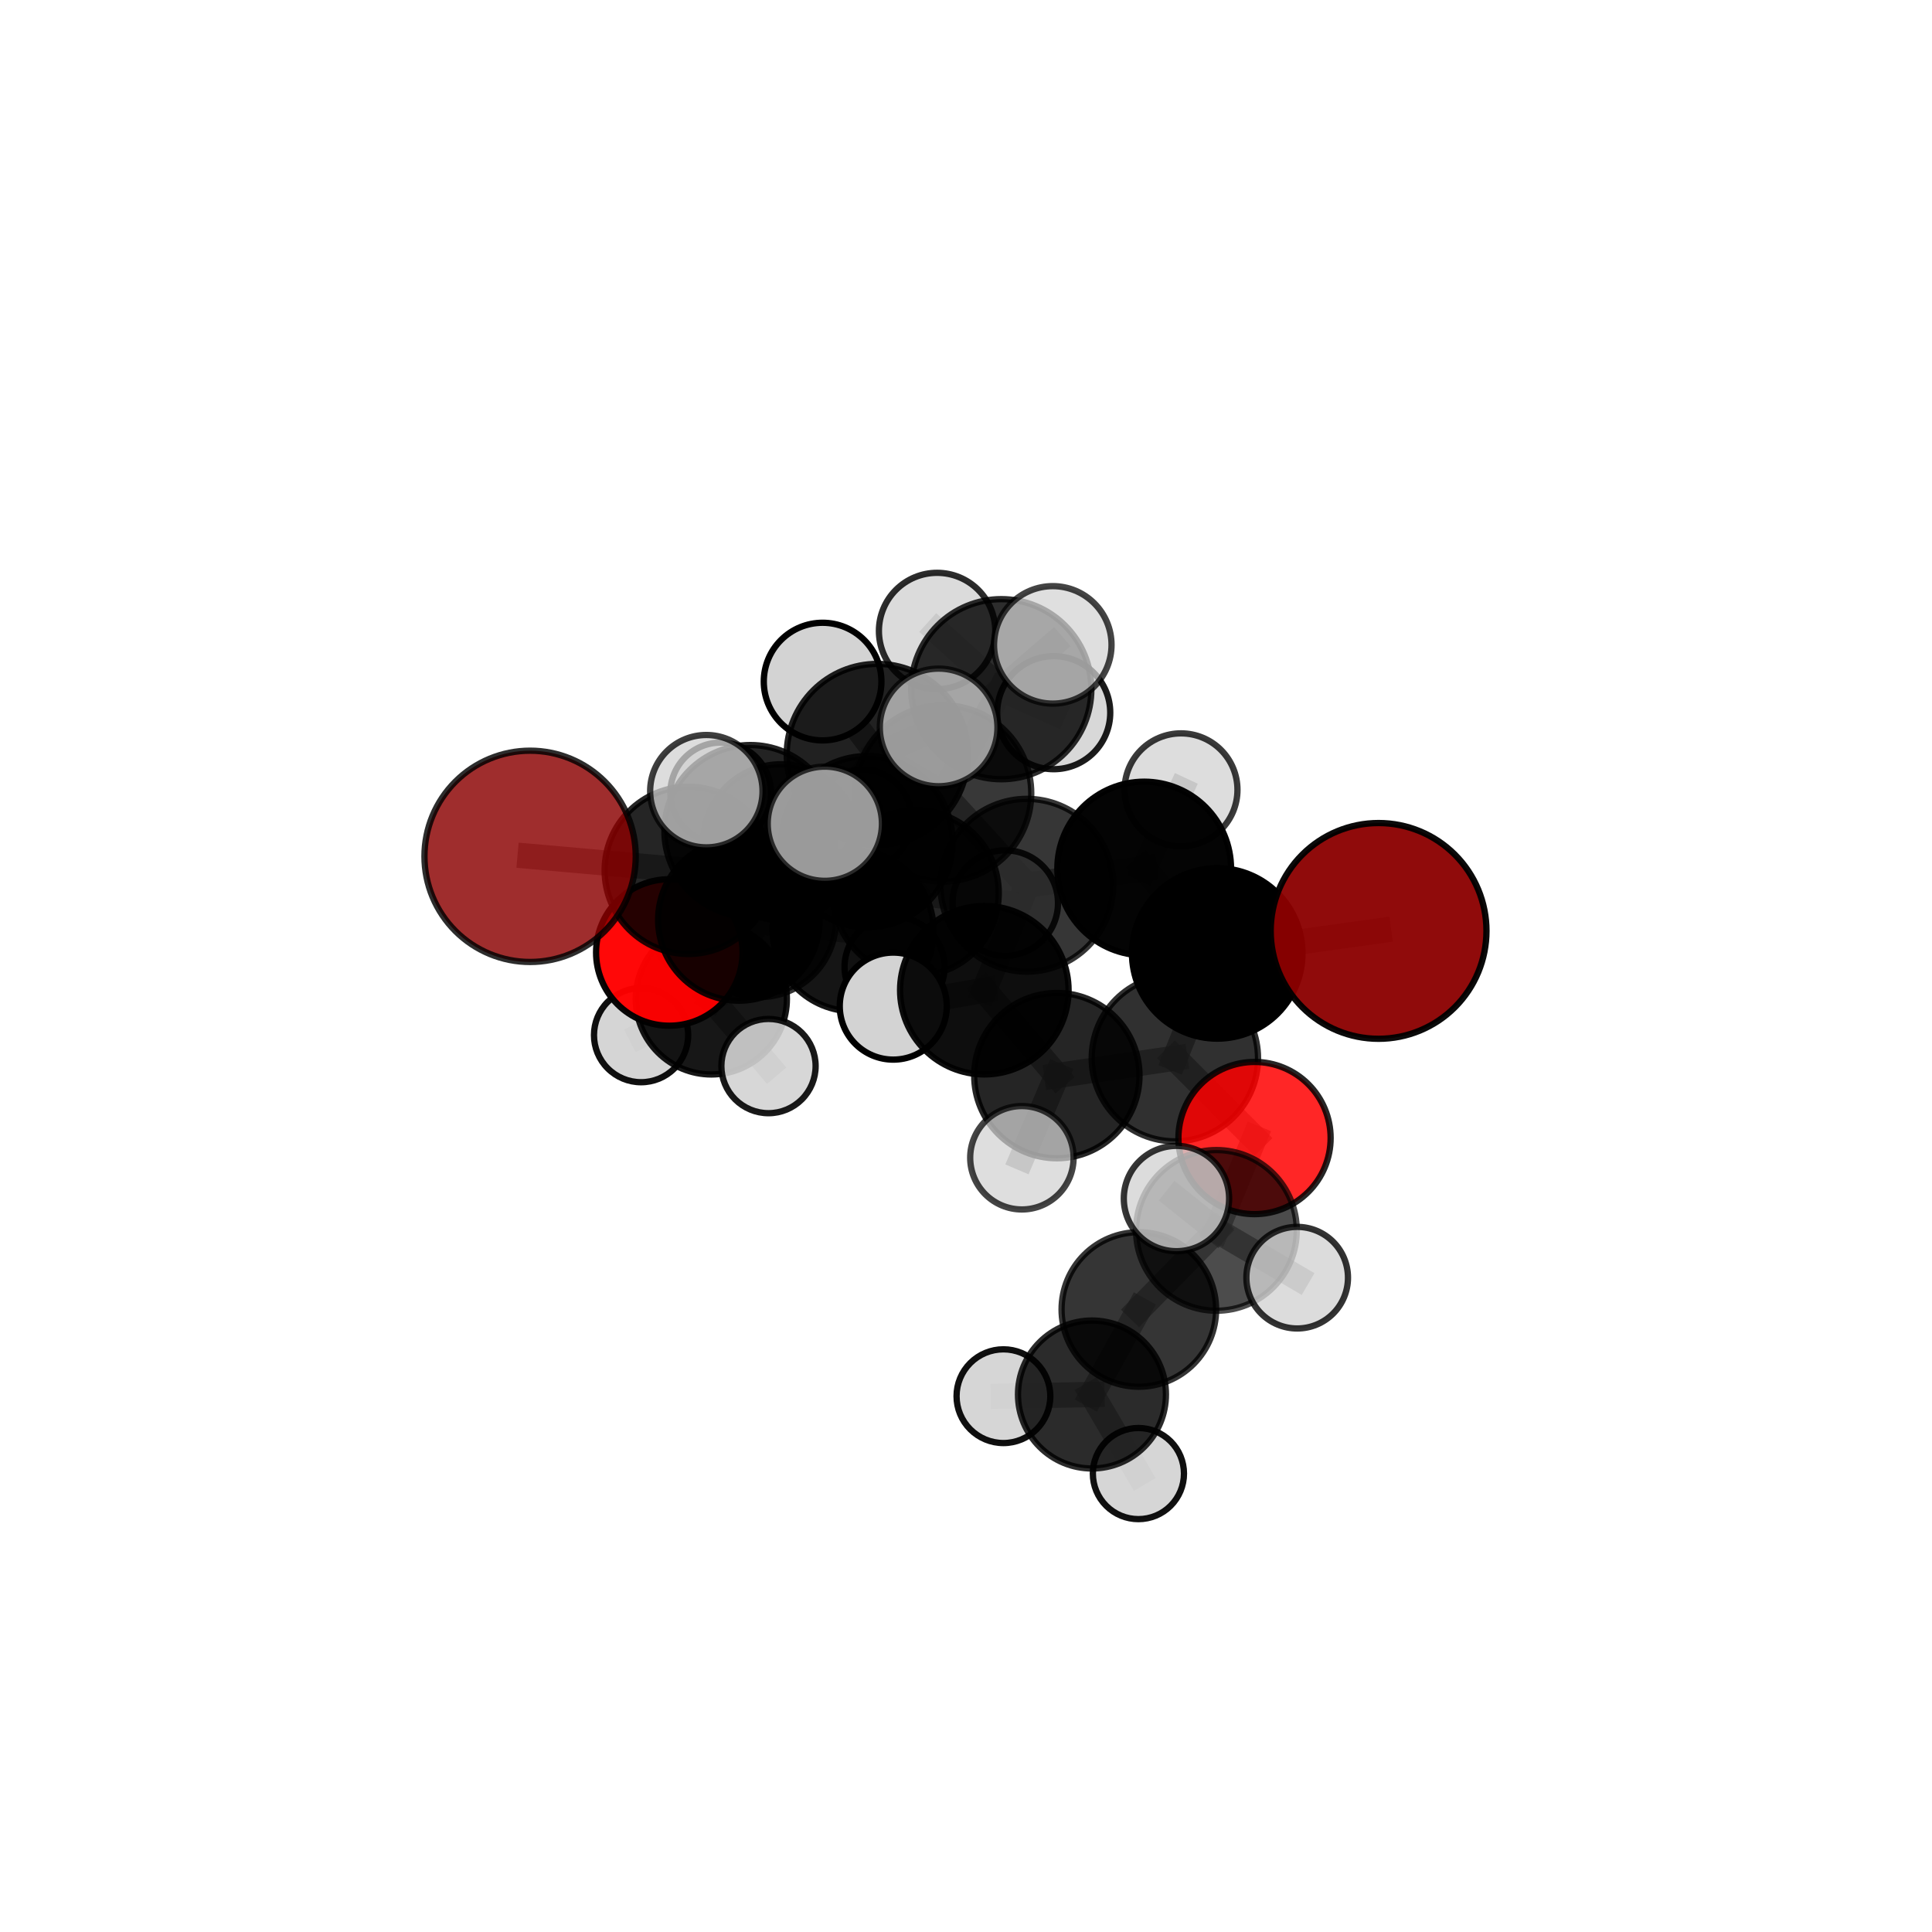 <?xml version="1.0" encoding="utf-8" standalone="no"?>
<!DOCTYPE svg PUBLIC "-//W3C//DTD SVG 1.1//EN"
  "http://www.w3.org/Graphics/SVG/1.1/DTD/svg11.dtd">
<svg xmlns:xlink="http://www.w3.org/1999/xlink" width="153pt" height="153pt" viewBox="0 0 153 153" xmlns="http://www.w3.org/2000/svg" version="1.1">
 <defs>
  <style type="text/css">*{stroke-linejoin: round; stroke-linecap: butt}</style>
 </defs>
 <g id="figure_1">
  <g id="patch_1">
   <path d="M 0 153 
L 153 153 
L 153 0 
L 0 0 
L 0 153 
z
" style="fill: none"/>
  </g>
  <g id="patch_2">
   <path d="M 7.2 145.8 
L 145.8 145.8 
L 145.8 7.2 
L 7.2 7.2 
L 7.2 145.8 
z
" style="fill: none"/>
  </g>
  <g id="axes_1">
   <g id="line2d_1">
    <path d="M 109.174 73.721 
L 96.396 75.501 
" clip-path="url(#pbc605ad266)" style="fill: none; stroke: #808080; stroke-opacity: 0.718; stroke-width: 2; stroke-linecap: square"/>
   </g>
   <g id="line2d_2">
    <path d="M 96.396 75.501 
L 93.04 83.799 
" clip-path="url(#pbc605ad266)" style="fill: none; stroke: #808080; stroke-opacity: 0.702; stroke-width: 2; stroke-linecap: square"/>
   </g>
   <g id="line2d_3">
    <path d="M 41.98 67.815 
L 54.505 68.927 
" clip-path="url(#pbc605ad266)" style="fill: none; stroke: #808080; stroke-opacity: 0.697; stroke-width: 2; stroke-linecap: square"/>
   </g>
   <g id="line2d_4">
    <path d="M 54.505 68.927 
L 58.519 72.847 
" clip-path="url(#pbc605ad266)" style="fill: none; stroke: #808080; stroke-opacity: 0.678; stroke-width: 2; stroke-linecap: square"/>
   </g>
   <g id="line2d_5">
    <path d="M 99.349 90.124 
L 93.04 83.799 
" clip-path="url(#pbc605ad266)" style="fill: none; stroke: #808080; stroke-opacity: 0.68; stroke-width: 2; stroke-linecap: square"/>
   </g>
   <g id="line2d_6">
    <path d="M 99.349 90.124 
L 96.331 97.438 
" clip-path="url(#pbc605ad266)" style="fill: none; stroke: #808080; stroke-opacity: 0.664; stroke-width: 2; stroke-linecap: square"/>
   </g>
   <g id="line2d_7">
    <path d="M 96.331 97.438 
L 90.187 103.7 
" clip-path="url(#pbc605ad266)" style="fill: none; stroke: #808080; stroke-opacity: 0.639; stroke-width: 2; stroke-linecap: square"/>
   </g>
   <g id="line2d_8">
    <path d="M 96.331 97.438 
L 102.728 101.182 
" clip-path="url(#pbc605ad266)" style="fill: none; stroke: #808080; stroke-opacity: 0.652; stroke-width: 2; stroke-linecap: square"/>
   </g>
   <g id="line2d_9">
    <path d="M 96.331 97.438 
L 93.167 94.915 
" clip-path="url(#pbc605ad266)" style="fill: none; stroke: #808080; stroke-opacity: 0.669; stroke-width: 2; stroke-linecap: square"/>
   </g>
   <g id="line2d_10">
    <path d="M 53.005 75.429 
L 58.519 72.847 
" clip-path="url(#pbc605ad266)" style="fill: none; stroke: #808080; stroke-opacity: 0.65; stroke-width: 2; stroke-linecap: square"/>
   </g>
   <g id="line2d_11">
    <path d="M 53.005 75.429 
L 56.333 79.107 
" clip-path="url(#pbc605ad266)" style="fill: none; stroke: #808080; stroke-opacity: 0.62; stroke-width: 2; stroke-linecap: square"/>
   </g>
   <g id="line2d_12">
    <path d="M 56.333 79.107 
L 60.125 72.894 
" clip-path="url(#pbc605ad266)" style="fill: none; stroke: #808080; stroke-opacity: 0.61; stroke-width: 2; stroke-linecap: square"/>
   </g>
   <g id="line2d_13">
    <path d="M 56.333 79.107 
L 50.768 81.974 
" clip-path="url(#pbc605ad266)" style="fill: none; stroke: #808080; stroke-opacity: 0.594; stroke-width: 2; stroke-linecap: square"/>
   </g>
   <g id="line2d_14">
    <path d="M 56.333 79.107 
L 60.859 84.425 
" clip-path="url(#pbc605ad266)" style="fill: none; stroke: #808080; stroke-opacity: 0.594; stroke-width: 2; stroke-linecap: square"/>
   </g>
   <g id="line2d_15">
    <path d="M 74.684 62.83 
L 81.315 70.104 
" clip-path="url(#pbc605ad266)" style="fill: none; stroke: #808080; stroke-opacity: 0.739; stroke-width: 2; stroke-linecap: square"/>
   </g>
   <g id="line2d_16">
    <path d="M 74.684 62.83 
L 68.656 66.659 
" clip-path="url(#pbc605ad266)" style="fill: none; stroke: #808080; stroke-opacity: 0.734; stroke-width: 2; stroke-linecap: square"/>
   </g>
   <g id="line2d_17">
    <path d="M 74.684 62.83 
L 79.296 54.579 
" clip-path="url(#pbc605ad266)" style="fill: none; stroke: #808080; stroke-opacity: 0.762; stroke-width: 2; stroke-linecap: square"/>
   </g>
   <g id="line2d_18">
    <path d="M 74.684 62.83 
L 69.478 59.75 
" clip-path="url(#pbc605ad266)" style="fill: none; stroke: #808080; stroke-opacity: 0.765; stroke-width: 2; stroke-linecap: square"/>
   </g>
   <g id="line2d_19">
    <path d="M 81.315 70.104 
L 90.612 68.781 
" clip-path="url(#pbc605ad266)" style="fill: none; stroke: #808080; stroke-opacity: 0.731; stroke-width: 2; stroke-linecap: square"/>
   </g>
   <g id="line2d_20">
    <path d="M 81.315 70.104 
L 77.951 78.415 
" clip-path="url(#pbc605ad266)" style="fill: none; stroke: #808080; stroke-opacity: 0.715; stroke-width: 2; stroke-linecap: square"/>
   </g>
   <g id="line2d_21">
    <path d="M 68.656 66.659 
L 59.425 65.809 
" clip-path="url(#pbc605ad266)" style="fill: none; stroke: #808080; stroke-opacity: 0.721; stroke-width: 2; stroke-linecap: square"/>
   </g>
   <g id="line2d_22">
    <path d="M 68.656 66.659 
L 72.532 70.728 
" clip-path="url(#pbc605ad266)" style="fill: none; stroke: #808080; stroke-opacity: 0.702; stroke-width: 2; stroke-linecap: square"/>
   </g>
   <g id="line2d_23">
    <path d="M 79.296 54.579 
L 74.211 49.97 
" clip-path="url(#pbc605ad266)" style="fill: none; stroke: #808080; stroke-opacity: 0.78; stroke-width: 2; stroke-linecap: square"/>
   </g>
   <g id="line2d_24">
    <path d="M 79.296 54.579 
L 83.373 51.069 
" clip-path="url(#pbc605ad266)" style="fill: none; stroke: #808080; stroke-opacity: 0.786; stroke-width: 2; stroke-linecap: square"/>
   </g>
   <g id="line2d_25">
    <path d="M 79.296 54.579 
L 83.447 56.438 
" clip-path="url(#pbc605ad266)" style="fill: none; stroke: #808080; stroke-opacity: 0.764; stroke-width: 2; stroke-linecap: square"/>
   </g>
   <g id="line2d_26">
    <path d="M 69.478 59.75 
L 65.144 53.976 
" clip-path="url(#pbc605ad266)" style="fill: none; stroke: #808080; stroke-opacity: 0.79; stroke-width: 2; stroke-linecap: square"/>
   </g>
   <g id="line2d_27">
    <path d="M 69.478 59.75 
L 65.32 65.233 
" clip-path="url(#pbc605ad266)" style="fill: none; stroke: #808080; stroke-opacity: 0.773; stroke-width: 2; stroke-linecap: square"/>
   </g>
   <g id="line2d_28">
    <path d="M 69.478 59.75 
L 74.332 57.607 
" clip-path="url(#pbc605ad266)" style="fill: none; stroke: #808080; stroke-opacity: 0.79; stroke-width: 2; stroke-linecap: square"/>
   </g>
   <g id="line2d_29">
    <path d="M 90.612 68.781 
L 96.396 75.501 
" clip-path="url(#pbc605ad266)" style="fill: none; stroke: #808080; stroke-opacity: 0.724; stroke-width: 2; stroke-linecap: square"/>
   </g>
   <g id="line2d_30">
    <path d="M 90.612 68.781 
L 93.527 62.548 
" clip-path="url(#pbc605ad266)" style="fill: none; stroke: #808080; stroke-opacity: 0.743; stroke-width: 2; stroke-linecap: square"/>
   </g>
   <g id="line2d_31">
    <path d="M 77.951 78.415 
L 83.695 85.18 
" clip-path="url(#pbc605ad266)" style="fill: none; stroke: #808080; stroke-opacity: 0.693; stroke-width: 2; stroke-linecap: square"/>
   </g>
   <g id="line2d_32">
    <path d="M 77.951 78.415 
L 70.741 79.676 
" clip-path="url(#pbc605ad266)" style="fill: none; stroke: #808080; stroke-opacity: 0.699; stroke-width: 2; stroke-linecap: square"/>
   </g>
   <g id="line2d_33">
    <path d="M 59.425 65.809 
L 54.505 68.927 
" clip-path="url(#pbc605ad266)" style="fill: none; stroke: #808080; stroke-opacity: 0.709; stroke-width: 2; stroke-linecap: square"/>
   </g>
   <g id="line2d_34">
    <path d="M 59.425 65.809 
L 55.937 62.655 
" clip-path="url(#pbc605ad266)" style="fill: none; stroke: #808080; stroke-opacity: 0.735; stroke-width: 2; stroke-linecap: square"/>
   </g>
   <g id="line2d_35">
    <path d="M 72.532 70.728 
L 67.561 73.713 
" clip-path="url(#pbc605ad266)" style="fill: none; stroke: #808080; stroke-opacity: 0.672; stroke-width: 2; stroke-linecap: square"/>
   </g>
   <g id="line2d_36">
    <path d="M 72.532 70.728 
L 79.61 71.517 
" clip-path="url(#pbc605ad266)" style="fill: none; stroke: #808080; stroke-opacity: 0.684; stroke-width: 2; stroke-linecap: square"/>
   </g>
   <g id="line2d_37">
    <path d="M 83.695 85.18 
L 93.04 83.799 
" clip-path="url(#pbc605ad266)" style="fill: none; stroke: #808080; stroke-opacity: 0.686; stroke-width: 2; stroke-linecap: square"/>
   </g>
   <g id="line2d_38">
    <path d="M 83.695 85.18 
L 80.926 91.686 
" clip-path="url(#pbc605ad266)" style="fill: none; stroke: #808080; stroke-opacity: 0.673; stroke-width: 2; stroke-linecap: square"/>
   </g>
   <g id="line2d_39">
    <path d="M 67.561 73.713 
L 58.519 72.847 
" clip-path="url(#pbc605ad266)" style="fill: none; stroke: #808080; stroke-opacity: 0.66; stroke-width: 2; stroke-linecap: square"/>
   </g>
   <g id="line2d_40">
    <path d="M 67.561 73.713 
L 70.843 76.568 
" clip-path="url(#pbc605ad266)" style="fill: none; stroke: #808080; stroke-opacity: 0.646; stroke-width: 2; stroke-linecap: square"/>
   </g>
   <g id="line2d_41">
    <path d="M 90.187 103.7 
L 86.475 110.435 
" clip-path="url(#pbc605ad266)" style="fill: none; stroke: #808080; stroke-opacity: 0.605; stroke-width: 2; stroke-linecap: square"/>
   </g>
   <g id="line2d_42">
    <path d="M 60.125 72.894 
L 61.863 66.695 
" clip-path="url(#pbc605ad266)" style="fill: none; stroke: #808080; stroke-opacity: 0.623; stroke-width: 2; stroke-linecap: square"/>
   </g>
   <g id="line2d_43">
    <path d="M 86.475 110.435 
L 79.464 110.567 
" clip-path="url(#pbc605ad266)" style="fill: none; stroke: #808080; stroke-opacity: 0.584; stroke-width: 2; stroke-linecap: square"/>
   </g>
   <g id="line2d_44">
    <path d="M 86.475 110.435 
L 90.154 116.696 
" clip-path="url(#pbc605ad266)" style="fill: none; stroke: #808080; stroke-opacity: 0.574; stroke-width: 2; stroke-linecap: square"/>
   </g>
   <g id="line2d_45">
    <path d="M 61.863 66.695 
L 57.075 62.793 
" clip-path="url(#pbc605ad266)" style="fill: none; stroke: #808080; stroke-opacity: 0.635; stroke-width: 2; stroke-linecap: square"/>
   </g>
   <g id="line2d_46">
    <path d="M 61.863 66.695 
L 68.253 64.898 
" clip-path="url(#pbc605ad266)" style="fill: none; stroke: #808080; stroke-opacity: 0.631; stroke-width: 2; stroke-linecap: square"/>
   </g>
   <g id="Path3DCollection_1">
    <path d="M 57.075 66.779 
C 58.132 66.779 59.146 66.359 59.893 65.612 
C 60.641 64.864 61.061 63.85 61.061 62.793 
C 61.061 61.736 60.641 60.722 59.893 59.975 
C 59.146 59.227 58.132 58.807 57.075 58.807 
C 56.018 58.807 55.004 59.227 54.256 59.975 
C 53.509 60.722 53.089 61.736 53.089 62.793 
C 53.089 63.85 53.509 64.864 54.256 65.612 
C 55.004 66.359 56.018 66.779 57.075 66.779 
z
" clip-path="url(#pbc605ad266)" style="fill: #d3d3d3; fill-opacity: 0.902; stroke: #000000; stroke-opacity: 0.902; stroke-width: 0.5"/>
    <path d="M 68.253 68.856 
C 69.302 68.856 70.309 68.439 71.051 67.697 
C 71.793 66.955 72.21 65.948 72.21 64.898 
C 72.21 63.849 71.793 62.842 71.051 62.1 
C 70.309 61.358 69.302 60.941 68.253 60.941 
C 67.203 60.941 66.197 61.358 65.455 62.1 
C 64.712 62.842 64.296 63.849 64.296 64.898 
C 64.296 65.948 64.712 66.955 65.455 67.697 
C 66.197 68.439 67.203 68.856 68.253 68.856 
z
" clip-path="url(#pbc605ad266)" style="fill: #d3d3d3; fill-opacity: 0.875; stroke: #000000; stroke-opacity: 0.875; stroke-width: 0.5"/>
    <path d="M 61.863 72.868 
C 63.501 72.868 65.071 72.218 66.229 71.06 
C 67.386 69.902 68.037 68.332 68.037 66.695 
C 68.037 65.057 67.386 63.487 66.229 62.329 
C 65.071 61.172 63.501 60.521 61.863 60.521 
C 60.226 60.521 58.656 61.172 57.498 62.329 
C 56.34 63.487 55.69 65.057 55.69 66.695 
C 55.69 68.332 56.34 69.902 57.498 71.06 
C 58.656 72.218 60.226 72.868 61.863 72.868 
z
" clip-path="url(#pbc605ad266)" style="fill-opacity: 0.84; stroke: #000000; stroke-opacity: 0.84; stroke-width: 0.5"/>
    <path d="M 60.125 78.966 
C 61.735 78.966 63.28 78.326 64.418 77.187 
C 65.557 76.049 66.196 74.504 66.196 72.894 
C 66.196 71.284 65.557 69.74 64.418 68.601 
C 63.28 67.463 61.735 66.823 60.125 66.823 
C 58.515 66.823 56.97 67.463 55.832 68.601 
C 54.693 69.74 54.054 71.284 54.054 72.894 
C 54.054 74.504 54.693 76.049 55.832 77.187 
C 56.97 78.326 58.515 78.966 60.125 78.966 
z
" clip-path="url(#pbc605ad266)" style="fill-opacity: 0.796; stroke: #000000; stroke-opacity: 0.796; stroke-width: 0.5"/>
    <path d="M 50.768 85.704 
C 51.757 85.704 52.706 85.311 53.405 84.611 
C 54.105 83.912 54.498 82.963 54.498 81.974 
C 54.498 80.985 54.105 80.036 53.405 79.337 
C 52.706 78.637 51.757 78.244 50.768 78.244 
C 49.779 78.244 48.83 78.637 48.131 79.337 
C 47.432 80.036 47.039 80.985 47.039 81.974 
C 47.039 82.963 47.432 83.912 48.131 84.611 
C 48.83 85.311 49.779 85.704 50.768 85.704 
z
" clip-path="url(#pbc605ad266)" style="fill: #d3d3d3; fill-opacity: 0.938; stroke: #000000; stroke-opacity: 0.938; stroke-width: 0.5"/>
    <path d="M 56.333 85.09 
C 57.919 85.09 59.441 84.46 60.564 83.338 
C 61.686 82.216 62.316 80.694 62.316 79.107 
C 62.316 77.52 61.686 75.998 60.564 74.876 
C 59.441 73.754 57.919 73.123 56.333 73.123 
C 54.746 73.123 53.224 73.754 52.102 74.876 
C 50.98 75.998 50.349 77.52 50.349 79.107 
C 50.349 80.694 50.98 82.216 52.102 83.338 
C 53.224 84.46 54.746 85.09 56.333 85.09 
z
" clip-path="url(#pbc605ad266)" style="fill-opacity: 0.91; stroke: #000000; stroke-opacity: 0.91; stroke-width: 0.5"/>
    <path d="M 60.859 88.157 
C 61.849 88.157 62.798 87.763 63.498 87.064 
C 64.197 86.364 64.591 85.414 64.591 84.425 
C 64.591 83.435 64.197 82.486 63.498 81.786 
C 62.798 81.086 61.849 80.693 60.859 80.693 
C 59.869 80.693 58.92 81.086 58.22 81.786 
C 57.52 82.486 57.127 83.435 57.127 84.425 
C 57.127 85.414 57.52 86.364 58.22 87.064 
C 58.92 87.763 59.869 88.157 60.859 88.157 
z
" clip-path="url(#pbc605ad266)" style="fill: #d3d3d3; fill-opacity: 0.899; stroke: #000000; stroke-opacity: 0.899; stroke-width: 0.5"/>
    <path d="M 53.005 81.229 
C 54.543 81.229 56.019 80.618 57.106 79.53 
C 58.194 78.442 58.805 76.967 58.805 75.429 
C 58.805 73.89 58.194 72.415 57.106 71.327 
C 56.019 70.24 54.543 69.628 53.005 69.628 
C 51.467 69.628 49.991 70.24 48.903 71.327 
C 47.816 72.415 47.205 73.89 47.205 75.429 
C 47.205 76.967 47.816 78.442 48.903 79.53 
C 49.991 80.618 51.467 81.229 53.005 81.229 
z
" clip-path="url(#pbc605ad266)" style="fill: #ff0000; fill-opacity: 0.967; stroke: #000000; stroke-opacity: 0.967; stroke-width: 0.5"/>
    <path d="M 70.843 80.528 
C 71.893 80.528 72.901 80.111 73.643 79.368 
C 74.386 78.625 74.803 77.618 74.803 76.568 
C 74.803 75.518 74.386 74.51 73.643 73.768 
C 72.901 73.025 71.893 72.608 70.843 72.608 
C 69.793 72.608 68.786 73.025 68.043 73.768 
C 67.3 74.51 66.883 75.518 66.883 76.568 
C 66.883 77.618 67.3 78.625 68.043 79.368 
C 68.786 80.111 69.793 80.528 70.843 80.528 
z
" clip-path="url(#pbc605ad266)" style="fill: #d3d3d3; fill-opacity: 0.976; stroke: #000000; stroke-opacity: 0.976; stroke-width: 0.5"/>
    <path d="M 67.561 80.087 
C 69.251 80.087 70.872 79.415 72.067 78.22 
C 73.262 77.025 73.934 75.404 73.934 73.713 
C 73.934 72.023 73.262 70.402 72.067 69.207 
C 70.872 68.012 69.251 67.34 67.561 67.34 
C 65.871 67.34 64.249 68.012 63.054 69.207 
C 61.859 70.402 61.188 72.023 61.188 73.713 
C 61.188 75.404 61.859 77.025 63.054 78.22 
C 64.249 79.415 65.871 80.087 67.561 80.087 
z
" clip-path="url(#pbc605ad266)" style="fill-opacity: 0.917; stroke: #000000; stroke-opacity: 0.917; stroke-width: 0.5"/>
    <path d="M 58.519 79.248 
C 60.217 79.248 61.845 78.574 63.045 77.373 
C 64.246 76.173 64.92 74.545 64.92 72.847 
C 64.92 71.149 64.246 69.521 63.045 68.321 
C 61.845 67.12 60.217 66.446 58.519 66.446 
C 56.821 66.446 55.193 67.12 53.993 68.321 
C 52.792 69.521 52.118 71.149 52.118 72.847 
C 52.118 74.545 52.792 76.173 53.993 77.373 
C 55.193 78.574 56.821 79.248 58.519 79.248 
z
" clip-path="url(#pbc605ad266)" style="fill-opacity: 0.904; stroke: #000000; stroke-opacity: 0.904; stroke-width: 0.5"/>
    <path d="M 79.61 75.693 
C 80.717 75.693 81.78 75.253 82.563 74.469 
C 83.346 73.686 83.786 72.624 83.786 71.517 
C 83.786 70.409 83.346 69.347 82.563 68.564 
C 81.78 67.781 80.717 67.341 79.61 67.341 
C 78.502 67.341 77.44 67.781 76.657 68.564 
C 75.874 69.347 75.434 70.409 75.434 71.517 
C 75.434 72.624 75.874 73.686 76.657 74.469 
C 77.44 75.253 78.502 75.693 79.61 75.693 
z
" clip-path="url(#pbc605ad266)" style="fill: #d3d3d3; fill-opacity: 0.878; stroke: #000000; stroke-opacity: 0.878; stroke-width: 0.5"/>
    <path d="M 72.532 77.293 
C 74.273 77.293 75.942 76.601 77.174 75.37 
C 78.405 74.139 79.096 72.469 79.096 70.728 
C 79.096 68.987 78.405 67.317 77.174 66.086 
C 75.942 64.855 74.273 64.163 72.532 64.163 
C 70.791 64.163 69.121 64.855 67.89 66.086 
C 66.658 67.317 65.967 68.987 65.967 70.728 
C 65.967 72.469 66.658 74.139 67.89 75.37 
C 69.121 76.601 70.791 77.293 72.532 77.293 
z
" clip-path="url(#pbc605ad266)" style="fill-opacity: 0.858; stroke: #000000; stroke-opacity: 0.858; stroke-width: 0.5"/>
    <path d="M 54.505 75.55 
C 56.262 75.55 57.947 74.852 59.189 73.61 
C 60.431 72.368 61.129 70.683 61.129 68.927 
C 61.129 67.17 60.431 65.485 59.189 64.243 
C 57.947 63.001 56.262 62.303 54.505 62.303 
C 52.749 62.303 51.064 63.001 49.822 64.243 
C 48.58 65.485 47.882 67.17 47.882 68.927 
C 47.882 70.683 48.58 72.368 49.822 73.61 
C 51.064 74.852 52.749 75.55 54.505 75.55 
z
" clip-path="url(#pbc605ad266)" style="fill-opacity: 0.854; stroke: #000000; stroke-opacity: 0.854; stroke-width: 0.5"/>
    <path d="M 41.98 76.181 
C 44.199 76.181 46.327 75.299 47.895 73.731 
C 49.464 72.162 50.346 70.034 50.346 67.815 
C 50.346 65.596 49.464 63.468 47.895 61.9 
C 46.327 60.331 44.199 59.449 41.98 59.449 
C 39.761 59.449 37.633 60.331 36.064 61.9 
C 34.496 63.468 33.614 65.596 33.614 67.815 
C 33.614 70.034 34.496 72.162 36.064 73.731 
C 37.633 75.299 39.761 76.181 41.98 76.181 
z
" clip-path="url(#pbc605ad266)" style="fill: #8b0000; fill-opacity: 0.823; stroke: #000000; stroke-opacity: 0.823; stroke-width: 0.5"/>
    <path d="M 83.447 60.915 
C 84.634 60.915 85.773 60.443 86.612 59.604 
C 87.452 58.764 87.923 57.626 87.923 56.438 
C 87.923 55.251 87.452 54.113 86.612 53.273 
C 85.773 52.434 84.634 51.962 83.447 51.962 
C 82.26 51.962 81.121 52.434 80.282 53.273 
C 79.442 54.113 78.971 55.251 78.971 56.438 
C 78.971 57.626 79.442 58.764 80.282 59.604 
C 81.121 60.443 82.26 60.915 83.447 60.915 
z
" clip-path="url(#pbc605ad266)" style="fill: #d3d3d3; fill-opacity: 0.893; stroke: #000000; stroke-opacity: 0.893; stroke-width: 0.5"/>
    <path d="M 68.656 73.442 
C 70.455 73.442 72.18 72.727 73.452 71.455 
C 74.724 70.183 75.439 68.458 75.439 66.659 
C 75.439 64.86 74.724 63.134 73.452 61.862 
C 72.18 60.59 70.455 59.876 68.656 59.876 
C 66.857 59.876 65.132 60.59 63.86 61.862 
C 62.588 63.134 61.873 64.86 61.873 66.659 
C 61.873 68.458 62.588 70.183 63.86 71.455 
C 65.132 72.727 66.857 73.442 68.656 73.442 
z
" clip-path="url(#pbc605ad266)" style="fill-opacity: 0.868; stroke: #000000; stroke-opacity: 0.868; stroke-width: 0.5"/>
    <path d="M 59.425 72.618 
C 61.23 72.618 62.962 71.9 64.239 70.624 
C 65.516 69.347 66.233 67.615 66.233 65.809 
C 66.233 64.004 65.516 62.272 64.239 60.995 
C 62.962 59.718 61.23 59.001 59.425 59.001 
C 57.619 59.001 55.887 59.718 54.61 60.995 
C 53.333 62.272 52.616 64.004 52.616 65.809 
C 52.616 67.615 53.333 69.347 54.61 70.624 
C 55.887 71.9 57.619 72.618 59.425 72.618 
z
" clip-path="url(#pbc605ad266)" style="fill-opacity: 0.861; stroke: #000000; stroke-opacity: 0.861; stroke-width: 0.5"/>
    <path d="M 74.211 54.577 
C 75.433 54.577 76.605 54.092 77.469 53.228 
C 78.333 52.364 78.819 51.192 78.819 49.97 
C 78.819 48.748 78.333 47.576 77.469 46.712 
C 76.605 45.848 75.433 45.363 74.211 45.363 
C 72.989 45.363 71.817 45.848 70.953 46.712 
C 70.089 47.576 69.604 48.748 69.604 49.97 
C 69.604 51.192 70.089 52.364 70.953 53.228 
C 71.817 54.092 72.989 54.577 74.211 54.577 
z
" clip-path="url(#pbc605ad266)" style="fill: #d3d3d3; fill-opacity: 0.828; stroke: #000000; stroke-opacity: 0.828; stroke-width: 0.5"/>
    <path d="M 79.296 61.711 
C 81.187 61.711 83.002 60.96 84.339 59.622 
C 85.677 58.285 86.428 56.47 86.428 54.579 
C 86.428 52.687 85.677 50.873 84.339 49.536 
C 83.002 48.198 81.187 47.447 79.296 47.447 
C 77.404 47.447 75.59 48.198 74.253 49.536 
C 72.915 50.873 72.164 52.687 72.164 54.579 
C 72.164 56.47 72.915 58.285 74.253 59.622 
C 75.59 60.96 77.404 61.711 79.296 61.711 
z
" clip-path="url(#pbc605ad266)" style="fill-opacity: 0.821; stroke: #000000; stroke-opacity: 0.821; stroke-width: 0.5"/>
    <path d="M 55.937 67.105 
C 57.118 67.105 58.25 66.637 59.084 65.802 
C 59.919 64.967 60.388 63.835 60.388 62.655 
C 60.388 61.475 59.919 60.343 59.084 59.508 
C 58.25 58.674 57.118 58.205 55.937 58.205 
C 54.757 58.205 53.625 58.674 52.791 59.508 
C 51.956 60.343 51.487 61.475 51.487 62.655 
C 51.487 63.835 51.956 64.967 52.791 65.802 
C 53.625 66.637 54.757 67.105 55.937 67.105 
z
" clip-path="url(#pbc605ad266)" style="fill: #d3d3d3; fill-opacity: 0.755; stroke: #000000; stroke-opacity: 0.755; stroke-width: 0.5"/>
    <path d="M 74.684 69.813 
C 76.536 69.813 78.313 69.078 79.622 67.768 
C 80.932 66.458 81.668 64.682 81.668 62.83 
C 81.668 60.978 80.932 59.202 79.622 57.892 
C 78.313 56.582 76.536 55.847 74.684 55.847 
C 72.832 55.847 71.056 56.582 69.746 57.892 
C 68.437 59.202 67.701 60.978 67.701 62.83 
C 67.701 64.682 68.437 66.458 69.746 67.768 
C 71.056 69.078 72.832 69.813 74.684 69.813 
z
" clip-path="url(#pbc605ad266)" style="fill-opacity: 0.778; stroke: #000000; stroke-opacity: 0.778; stroke-width: 0.5"/>
    <path d="M 93.527 67.019 
C 94.713 67.019 95.85 66.548 96.689 65.709 
C 97.527 64.871 97.998 63.734 97.998 62.548 
C 97.998 61.362 97.527 60.225 96.689 59.386 
C 95.85 58.548 94.713 58.077 93.527 58.077 
C 92.342 58.077 91.204 58.548 90.366 59.386 
C 89.527 60.225 89.056 61.362 89.056 62.548 
C 89.056 63.734 89.527 64.871 90.366 65.709 
C 91.204 66.548 92.342 67.019 93.527 67.019 
z
" clip-path="url(#pbc605ad266)" style="fill: #d3d3d3; fill-opacity: 0.77; stroke: #000000; stroke-opacity: 0.77; stroke-width: 0.5"/>
    <path d="M 83.373 55.721 
C 84.606 55.721 85.79 55.231 86.662 54.358 
C 87.534 53.486 88.025 52.303 88.025 51.069 
C 88.025 49.835 87.534 48.652 86.662 47.78 
C 85.79 46.907 84.606 46.417 83.373 46.417 
C 82.139 46.417 80.956 46.907 80.084 47.78 
C 79.211 48.652 78.721 49.835 78.721 51.069 
C 78.721 52.303 79.211 53.486 80.084 54.358 
C 80.956 55.231 82.139 55.721 83.373 55.721 
z
" clip-path="url(#pbc605ad266)" style="fill: #d3d3d3; fill-opacity: 0.734; stroke: #000000; stroke-opacity: 0.734; stroke-width: 0.5"/>
    <path d="M 81.315 76.946 
C 83.13 76.946 84.87 76.225 86.153 74.942 
C 87.436 73.659 88.157 71.919 88.157 70.104 
C 88.157 68.29 87.436 66.55 86.153 65.267 
C 84.87 63.984 83.13 63.263 81.315 63.263 
C 79.501 63.263 77.761 63.984 76.478 65.267 
C 75.195 66.55 74.474 68.29 74.474 70.104 
C 74.474 71.919 75.195 73.659 76.478 74.942 
C 77.761 76.225 79.501 76.946 81.315 76.946 
z
" clip-path="url(#pbc605ad266)" style="fill-opacity: 0.787; stroke: #000000; stroke-opacity: 0.787; stroke-width: 0.5"/>
    <path d="M 90.612 75.657 
C 92.436 75.657 94.185 74.933 95.475 73.643 
C 96.764 72.354 97.489 70.605 97.489 68.781 
C 97.489 66.957 96.764 65.208 95.475 63.918 
C 94.185 62.629 92.436 61.904 90.612 61.904 
C 88.788 61.904 87.039 62.629 85.75 63.918 
C 84.46 65.208 83.735 66.957 83.735 68.781 
C 83.735 70.605 84.46 72.354 85.75 73.643 
C 87.039 74.933 88.788 75.657 90.612 75.657 
z
" clip-path="url(#pbc605ad266)" style="fill-opacity: 0.984; stroke: #000000; stroke-opacity: 0.984; stroke-width: 0.5"/>
    <path d="M 70.741 83.914 
C 71.865 83.914 72.943 83.468 73.738 82.673 
C 74.533 81.878 74.979 80.8 74.979 79.676 
C 74.979 78.552 74.533 77.473 73.738 76.679 
C 72.943 75.884 71.865 75.437 70.741 75.437 
C 69.616 75.437 68.538 75.884 67.743 76.679 
C 66.949 77.473 66.502 78.552 66.502 79.676 
C 66.502 80.8 66.949 81.878 67.743 82.673 
C 68.538 83.468 69.616 83.914 70.741 83.914 
z
" clip-path="url(#pbc605ad266)" style="fill: #d3d3d3; fill-opacity: 0.998; stroke: #000000; stroke-opacity: 0.998; stroke-width: 0.5"/>
    <path d="M 77.951 85.087 
C 79.721 85.087 81.418 84.384 82.669 83.133 
C 83.92 81.882 84.623 80.185 84.623 78.415 
C 84.623 76.646 83.92 74.948 82.669 73.697 
C 81.418 72.446 79.721 71.743 77.951 71.743 
C 76.182 71.743 74.484 72.446 73.233 73.697 
C 71.982 74.948 71.279 76.646 71.279 78.415 
C 71.279 80.185 71.982 81.882 73.233 83.133 
C 74.484 84.384 76.182 85.087 77.951 85.087 
z
" clip-path="url(#pbc605ad266)" style="fill-opacity: 0.943; stroke: #000000; stroke-opacity: 0.943; stroke-width: 0.5"/>
    <path d="M 96.396 82.253 
C 98.187 82.253 99.904 81.542 101.171 80.276 
C 102.437 79.01 103.148 77.292 103.148 75.501 
C 103.148 73.711 102.437 71.993 101.171 70.727 
C 99.904 69.461 98.187 68.749 96.396 68.749 
C 94.606 68.749 92.888 69.461 91.622 70.727 
C 90.356 71.993 89.644 73.711 89.644 75.501 
C 89.644 77.292 90.356 79.01 91.622 80.276 
C 92.888 81.542 94.606 82.253 96.396 82.253 
z
" clip-path="url(#pbc605ad266)" style="fill-opacity: 1; stroke: #000000; stroke-opacity: 1; stroke-width: 0.5"/>
    <path d="M 109.174 82.265 
C 111.439 82.265 113.613 81.365 115.215 79.763 
C 116.817 78.161 117.717 75.987 117.717 73.721 
C 117.717 71.456 116.817 69.282 115.215 67.68 
C 113.613 66.078 111.439 65.178 109.174 65.178 
C 106.908 65.178 104.734 66.078 103.132 67.68 
C 101.53 69.282 100.63 71.456 100.63 73.721 
C 100.63 75.987 101.53 78.161 103.132 79.763 
C 104.734 81.365 106.908 82.265 109.174 82.265 
z
" clip-path="url(#pbc605ad266)" style="fill: #8b0000; fill-opacity: 0.957; stroke: #000000; stroke-opacity: 0.957; stroke-width: 0.5"/>
    <path d="M 65.144 58.634 
C 66.38 58.634 67.564 58.143 68.438 57.27 
C 69.311 56.396 69.802 55.211 69.802 53.976 
C 69.802 52.741 69.311 51.556 68.438 50.683 
C 67.564 49.809 66.38 49.318 65.144 49.318 
C 63.909 49.318 62.724 49.809 61.851 50.683 
C 60.977 51.556 60.486 52.741 60.486 53.976 
C 60.486 55.211 60.977 56.396 61.851 57.27 
C 62.724 58.143 63.909 58.634 65.144 58.634 
z
" clip-path="url(#pbc605ad266)" style="fill: #d3d3d3; stroke: #000000; stroke-width: 0.5"/>
    <path d="M 79.464 114.279 
C 80.448 114.279 81.393 113.888 82.089 113.192 
C 82.785 112.496 83.176 111.552 83.176 110.567 
C 83.176 109.583 82.785 108.639 82.089 107.943 
C 81.393 107.247 80.448 106.856 79.464 106.856 
C 78.48 106.856 77.535 107.247 76.839 107.943 
C 76.143 108.639 75.752 109.583 75.752 110.567 
C 75.752 111.552 76.143 112.496 76.839 113.192 
C 77.535 113.888 78.48 114.279 79.464 114.279 
z
" clip-path="url(#pbc605ad266)" style="fill: #d3d3d3; fill-opacity: 0.941; stroke: #000000; stroke-opacity: 0.941; stroke-width: 0.5"/>
    <path d="M 90.154 120.304 
C 91.111 120.304 92.029 119.924 92.706 119.247 
C 93.382 118.57 93.762 117.653 93.762 116.696 
C 93.762 115.739 93.382 114.821 92.706 114.144 
C 92.029 113.468 91.111 113.087 90.154 113.087 
C 89.197 113.087 88.279 113.468 87.603 114.144 
C 86.926 114.821 86.546 115.739 86.546 116.696 
C 86.546 117.653 86.926 118.57 87.603 119.247 
C 88.279 119.924 89.197 120.304 90.154 120.304 
z
" clip-path="url(#pbc605ad266)" style="fill: #d3d3d3; fill-opacity: 0.935; stroke: #000000; stroke-opacity: 0.935; stroke-width: 0.5"/>
    <path d="M 69.478 66.925 
C 71.38 66.925 73.206 66.169 74.551 64.823 
C 75.896 63.478 76.652 61.653 76.652 59.75 
C 76.652 57.847 75.896 56.022 74.551 54.677 
C 73.206 53.331 71.38 52.575 69.478 52.575 
C 67.575 52.575 65.75 53.331 64.404 54.677 
C 63.059 56.022 62.303 57.847 62.303 59.75 
C 62.303 61.653 63.059 63.478 64.404 64.823 
C 65.75 66.169 67.575 66.925 69.478 66.925 
z
" clip-path="url(#pbc605ad266)" style="fill-opacity: 0.871; stroke: #000000; stroke-opacity: 0.871; stroke-width: 0.5"/>
    <path d="M 83.695 91.726 
C 85.431 91.726 87.096 91.036 88.323 89.808 
C 89.551 88.581 90.24 86.916 90.24 85.18 
C 90.24 83.444 89.551 81.779 88.323 80.552 
C 87.096 79.325 85.431 78.635 83.695 78.635 
C 81.959 78.635 80.294 79.325 79.067 80.552 
C 77.839 81.779 77.15 83.444 77.15 85.18 
C 77.15 86.916 77.839 88.581 79.067 89.808 
C 80.294 91.036 81.959 91.726 83.695 91.726 
z
" clip-path="url(#pbc605ad266)" style="fill-opacity: 0.853; stroke: #000000; stroke-opacity: 0.853; stroke-width: 0.5"/>
    <path d="M 93.04 90.385 
C 94.787 90.385 96.462 89.691 97.697 88.456 
C 98.932 87.221 99.626 85.546 99.626 83.799 
C 99.626 82.053 98.932 80.377 97.697 79.142 
C 96.462 77.907 94.787 77.214 93.04 77.214 
C 91.294 77.214 89.618 77.907 88.383 79.142 
C 87.148 80.377 86.455 82.053 86.455 83.799 
C 86.455 85.546 87.148 87.221 88.383 88.456 
C 89.618 89.691 91.294 90.385 93.04 90.385 
z
" clip-path="url(#pbc605ad266)" style="fill-opacity: 0.809; stroke: #000000; stroke-opacity: 0.809; stroke-width: 0.5"/>
    <path d="M 86.475 116.293 
C 88.029 116.293 89.519 115.676 90.618 114.578 
C 91.717 113.479 92.334 111.989 92.334 110.435 
C 92.334 108.881 91.717 107.391 90.618 106.292 
C 89.519 105.194 88.029 104.576 86.475 104.576 
C 84.922 104.576 83.431 105.194 82.333 106.292 
C 81.234 107.391 80.617 108.881 80.617 110.435 
C 80.617 111.989 81.234 113.479 82.333 114.578 
C 83.431 115.676 84.922 116.293 86.475 116.293 
z
" clip-path="url(#pbc605ad266)" style="fill-opacity: 0.829; stroke: #000000; stroke-opacity: 0.829; stroke-width: 0.5"/>
    <path d="M 80.926 95.78 
C 82.012 95.78 83.053 95.349 83.821 94.581 
C 84.588 93.813 85.02 92.772 85.02 91.686 
C 85.02 90.6 84.588 89.559 83.821 88.791 
C 83.053 88.024 82.012 87.592 80.926 87.592 
C 79.84 87.592 78.799 88.024 78.031 88.791 
C 77.264 89.559 76.832 90.6 76.832 91.686 
C 76.832 92.772 77.264 93.813 78.031 94.581 
C 78.799 95.349 79.84 95.78 80.926 95.78 
z
" clip-path="url(#pbc605ad266)" style="fill: #d3d3d3; fill-opacity: 0.731; stroke: #000000; stroke-opacity: 0.731; stroke-width: 0.5"/>
    <path d="M 65.32 69.755 
C 66.519 69.755 67.669 69.278 68.517 68.43 
C 69.365 67.582 69.842 66.432 69.842 65.233 
C 69.842 64.033 69.365 62.883 68.517 62.035 
C 67.669 61.187 66.519 60.711 65.32 60.711 
C 64.121 60.711 62.97 61.187 62.122 62.035 
C 61.274 62.883 60.798 64.033 60.798 65.233 
C 60.798 66.432 61.274 67.582 62.122 68.43 
C 62.97 69.278 64.121 69.755 65.32 69.755 
z
" clip-path="url(#pbc605ad266)" style="fill: #d3d3d3; fill-opacity: 0.731; stroke: #000000; stroke-opacity: 0.731; stroke-width: 0.5"/>
    <path d="M 99.349 96.151 
C 100.948 96.151 102.481 95.516 103.611 94.386 
C 104.741 93.256 105.376 91.723 105.376 90.124 
C 105.376 88.526 104.741 86.993 103.611 85.863 
C 102.481 84.733 100.948 84.098 99.349 84.098 
C 97.751 84.098 96.218 84.733 95.088 85.863 
C 93.958 86.993 93.323 88.526 93.323 90.124 
C 93.323 91.723 93.958 93.256 95.088 94.386 
C 96.218 95.516 97.751 96.151 99.349 96.151 
z
" clip-path="url(#pbc605ad266)" style="fill: #ff0000; fill-opacity: 0.851; stroke: #000000; stroke-opacity: 0.851; stroke-width: 0.5"/>
    <path d="M 90.187 109.819 
C 91.81 109.819 93.367 109.174 94.514 108.026 
C 95.662 106.879 96.306 105.322 96.306 103.7 
C 96.306 102.077 95.662 100.52 94.514 99.373 
C 93.367 98.225 91.81 97.581 90.187 97.581 
C 88.565 97.581 87.008 98.225 85.861 99.373 
C 84.713 100.52 84.068 102.077 84.068 103.7 
C 84.068 105.322 84.713 106.879 85.861 108.026 
C 87.008 109.174 88.565 109.819 90.187 109.819 
z
" clip-path="url(#pbc605ad266)" style="fill-opacity: 0.792; stroke: #000000; stroke-opacity: 0.792; stroke-width: 0.5"/>
    <path d="M 74.332 62.265 
C 75.568 62.265 76.753 61.775 77.626 60.901 
C 78.5 60.027 78.991 58.843 78.991 57.607 
C 78.991 56.372 78.5 55.187 77.626 54.313 
C 76.753 53.44 75.568 52.949 74.332 52.949 
C 73.097 52.949 71.912 53.44 71.038 54.313 
C 70.165 55.187 69.674 56.372 69.674 57.607 
C 69.674 58.843 70.165 60.027 71.038 60.901 
C 71.912 61.775 73.097 62.265 74.332 62.265 
z
" clip-path="url(#pbc605ad266)" style="fill: #d3d3d3; fill-opacity: 0.726; stroke: #000000; stroke-opacity: 0.726; stroke-width: 0.5"/>
    <path d="M 96.331 103.801 
C 98.019 103.801 99.637 103.131 100.83 101.937 
C 102.024 100.744 102.694 99.126 102.694 97.438 
C 102.694 95.751 102.024 94.132 100.83 92.939 
C 99.637 91.746 98.019 91.075 96.331 91.075 
C 94.644 91.075 93.025 91.746 91.832 92.939 
C 90.639 94.132 89.968 95.751 89.968 97.438 
C 89.968 99.126 90.639 100.744 91.832 101.937 
C 93.025 103.131 94.644 103.801 96.331 103.801 
z
" clip-path="url(#pbc605ad266)" style="fill-opacity: 0.7; stroke: #000000; stroke-opacity: 0.7; stroke-width: 0.5"/>
    <path d="M 102.728 105.205 
C 103.794 105.205 104.817 104.781 105.572 104.027 
C 106.326 103.272 106.75 102.249 106.75 101.182 
C 106.75 100.116 106.326 99.092 105.572 98.338 
C 104.817 97.584 103.794 97.16 102.728 97.16 
C 101.661 97.16 100.638 97.584 99.883 98.338 
C 99.129 99.092 98.705 100.116 98.705 101.182 
C 98.705 102.249 99.129 103.272 99.883 104.027 
C 100.638 104.781 101.661 105.205 102.728 105.205 
z
" clip-path="url(#pbc605ad266)" style="fill: #d3d3d3; fill-opacity: 0.799; stroke: #000000; stroke-opacity: 0.799; stroke-width: 0.5"/>
    <path d="M 93.167 99.085 
C 94.273 99.085 95.334 98.646 96.116 97.864 
C 96.898 97.082 97.337 96.021 97.337 94.915 
C 97.337 93.809 96.898 92.748 96.116 91.966 
C 95.334 91.184 94.273 90.745 93.167 90.745 
C 92.061 90.745 91 91.184 90.218 91.966 
C 89.436 92.748 88.997 93.809 88.997 94.915 
C 88.997 96.021 89.436 97.082 90.218 97.864 
C 91 98.646 92.061 99.085 93.167 99.085 
z
" clip-path="url(#pbc605ad266)" style="fill: #d3d3d3; fill-opacity: 0.791; stroke: #000000; stroke-opacity: 0.791; stroke-width: 0.5"/>
   </g>
  </g>
 </g>
 <defs>
  <clipPath id="pbc605ad266">
   <rect x="7.2" y="7.2" width="138.6" height="138.6"/>
  </clipPath>
 </defs>
</svg>
